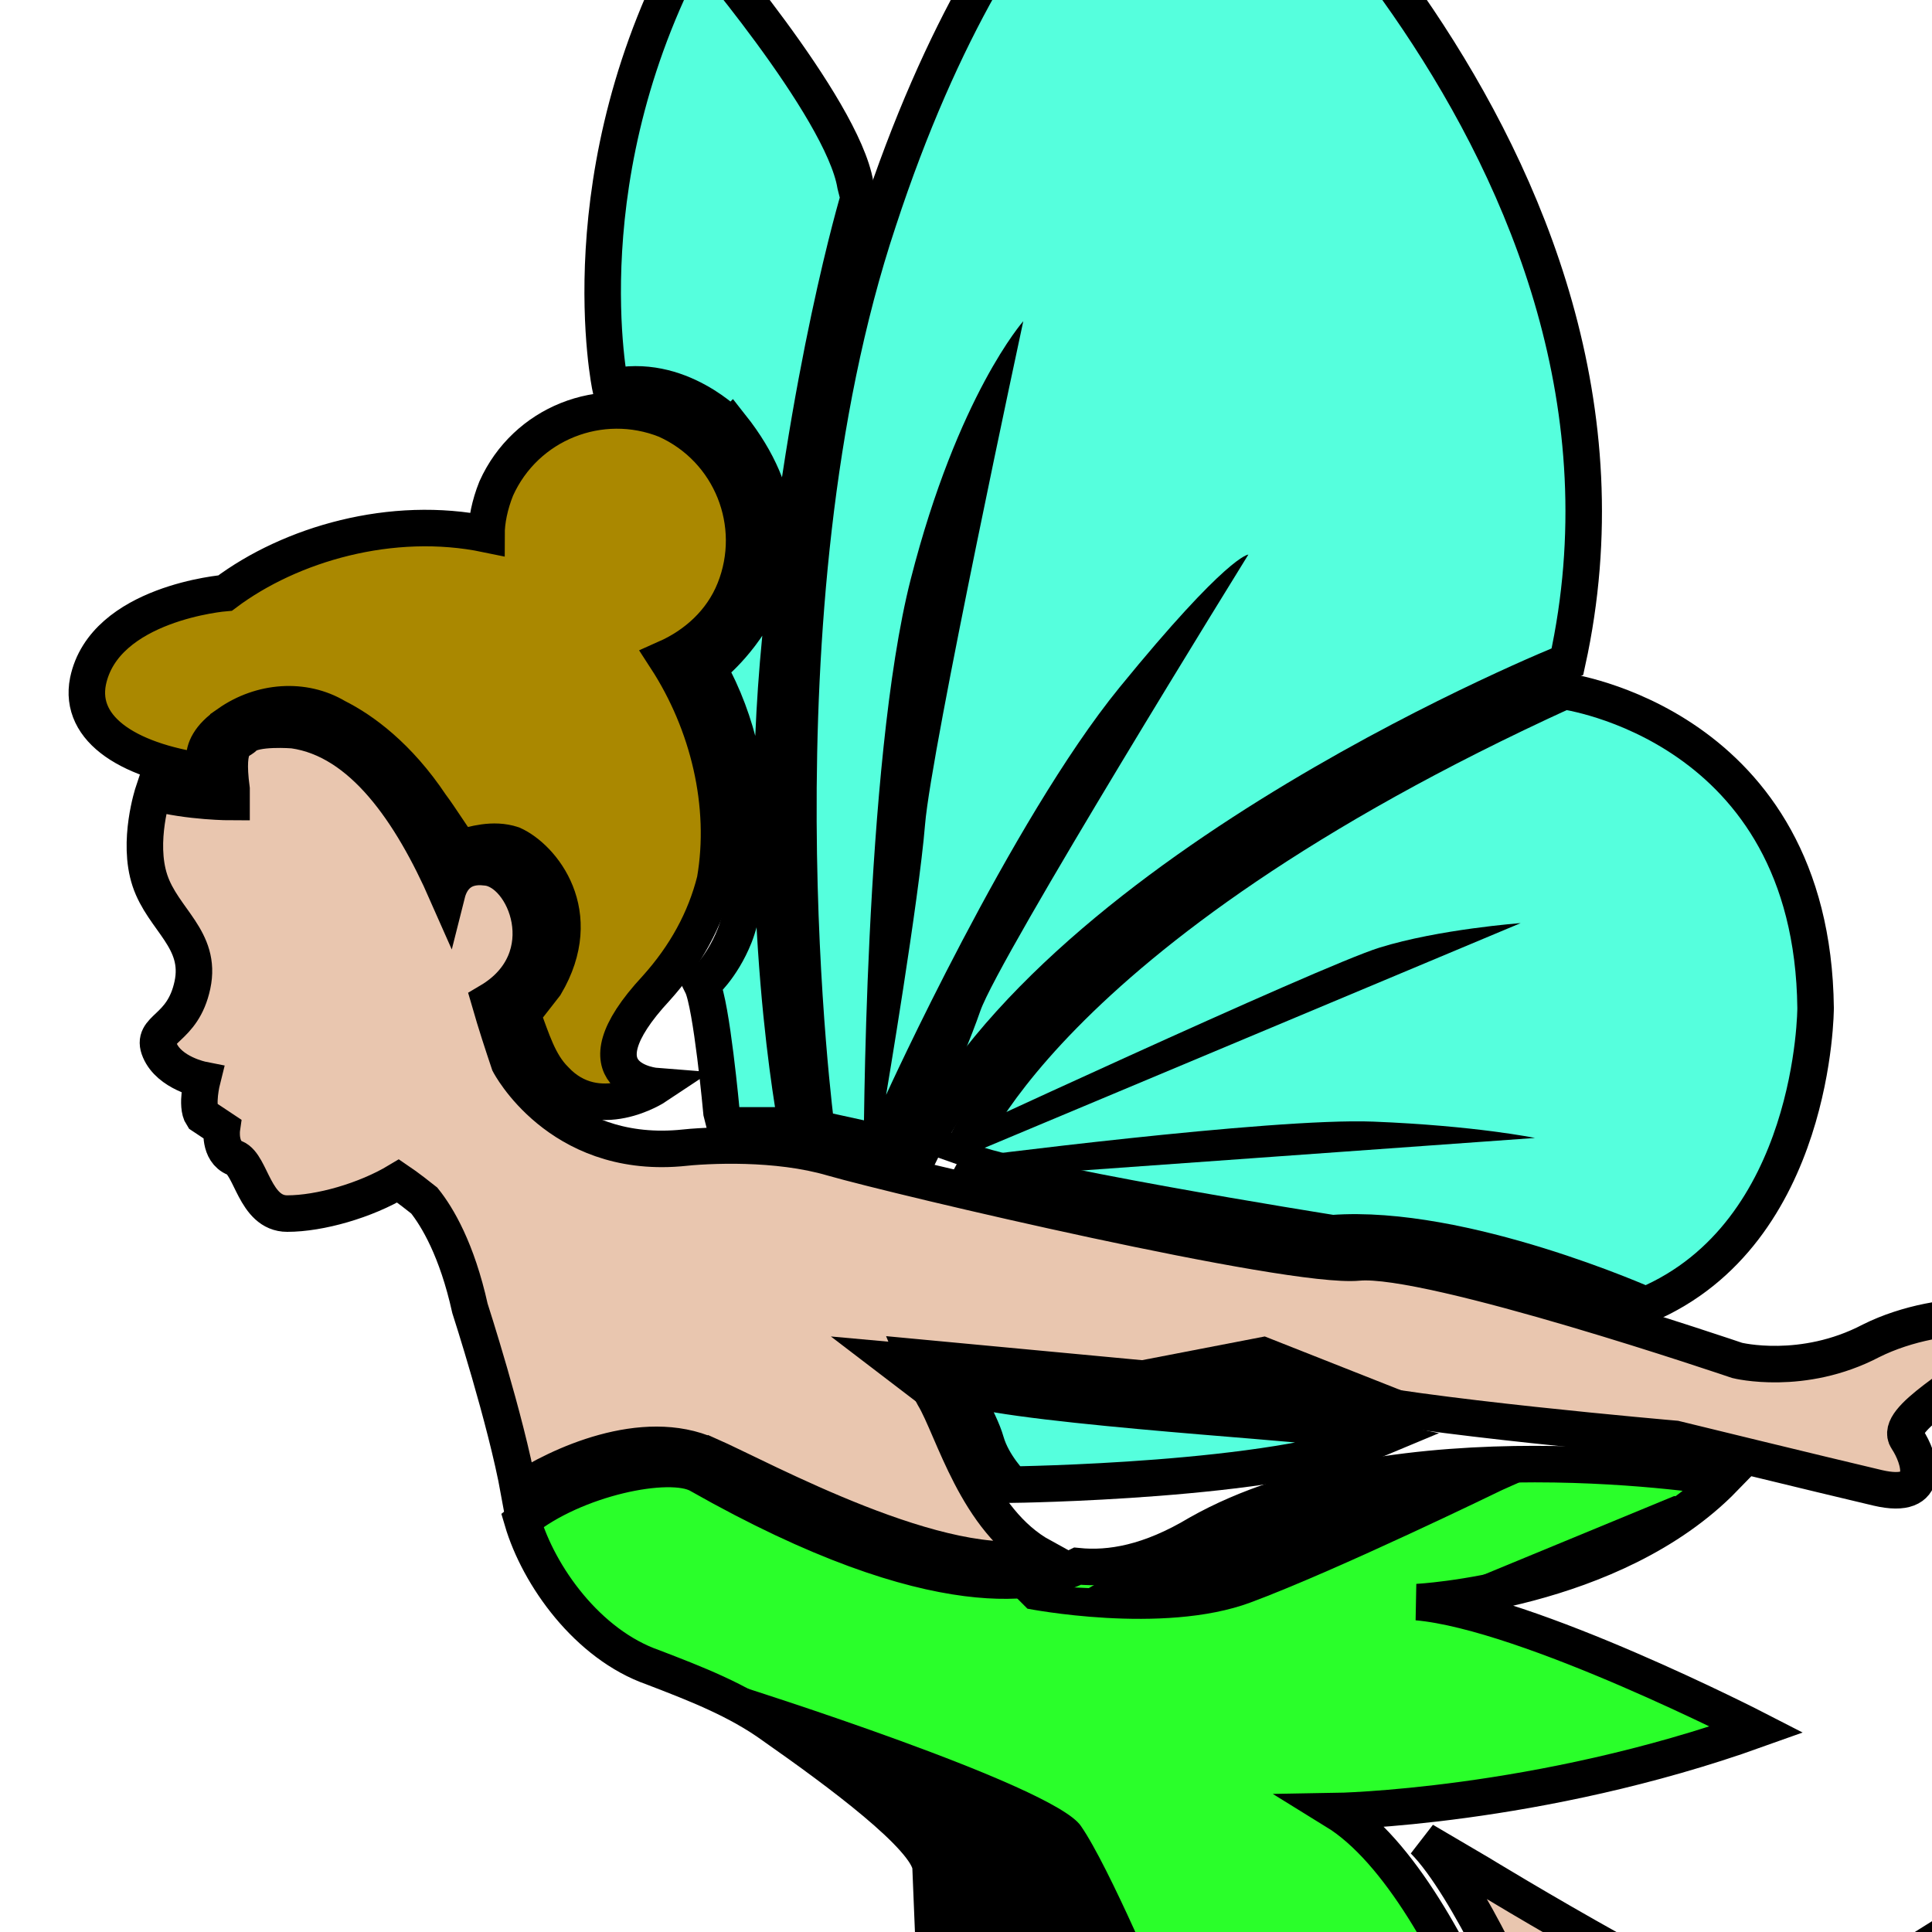 <svg version="1.1" viewBox="0 0 20 20" xmlns="http://www.w3.org/2000/svg">
 <defs>
  <style type="text/css">.str0 {stroke:black;stroke-width:8.46}
    .fil0 {fill:none}
    .fil1 {fill:black}</style>
 </defs>
 <g stroke="#000" stroke-width=".378">
  <path d="m2.365 7.491c0.338-0.237 0.778-0.27 1.116-0.068 0.27 0.135 0.642 0.406 0.98 0.913 0.101 0.135 0.203 0.304 0.304 0.44 0.135-0.034 0.338-0.101 0.541-0.034 0.304 0.135 0.778 0.71 0.338 1.454l-0.237 0.304c0.101 0.27 0.169 0.507 0.338 0.676 0.44 0.473 1.048 0.068 1.048 0.068s-0.879-0.068 0-1.014c0.304-0.338 0.507-0.71 0.609-1.116 0.135-0.778-0.068-1.623-0.507-2.299 0.304-0.135 0.575-0.372 0.71-0.71 0.27-0.676-0.034-1.454-0.71-1.758-0.676-0.27-1.454 0.034-1.758 0.71-0.068 0.169-0.101 0.338-0.101 0.473-0.98-0.203-2.028 0.101-2.705 0.609 0 0-1.251 0.101-1.42 0.913-0.101 0.507 0.44 0.845 1.285 0.947-0.034 0.034-0.237-0.237 0.169-0.507z" fill="#a80"/>
  <path d="m16.091 22.975s-0.947-3.414-2.265-4.226c0 0 2.096-0.034 4.361-0.845 0 0-2.366-1.217-3.516-1.319 0 0 2.028-0.101 3.178-1.285 0 0-3.414-0.575-5.443 0.575-0.507 0.304-0.913 0.372-1.251 0.338-0.338 0.169-1.42 0.473-3.922-0.947-0.304-0.169-1.285 0.034-1.826 0.473 0.169 0.575 0.676 1.285 1.352 1.521 0.44 0.169 0.879 0.338 1.251 0.609 0.676 0.473 1.589 1.149 1.623 1.454 0 0 0.169 4.395 0.338 5.984 0 0 2.434-2.738 2.299-4.091 0 0 1.319 1.454 3.82 1.758z" fill="#2aff2a"/>
  <g fill="#e9c6af">
   <path d="m7.335 15.064c0.541 0.237 2.434 1.285 3.448 1.048-0.676-0.372-0.913-1.319-1.116-1.657-0.034-0.068-0.135-0.237-0.203-0.406l4.327 0.406c0.811 0.203 3.55 0.44 3.55 0.44s1.521 0.372 2.096 0.507c0.575 0.135 0.44-0.304 0.304-0.507s0.575-0.575 1.014-0.947c0.44-0.372-0.642-0.44-1.386-0.068-0.71 0.372-1.386 0.203-1.386 0.203s-3.178-1.082-3.922-1.014c-0.71 0.068-4.733-0.879-5.443-1.082-0.575-0.169-1.285-0.135-1.589-0.101-1.251 0.101-1.758-0.879-1.758-0.879-0.068-0.203-0.135-0.406-0.203-0.642 0.744-0.44 0.372-1.352-0.034-1.386-0.27-0.034-0.372 0.135-0.406 0.27-0.372-0.845-0.879-1.589-1.589-1.69 0 0-0.406-0.034-0.507 0.068-0.068 0.068-0.203 0.034-0.135 0.541v0.135s-0.44 0-0.811-0.101c0 0-0.169 0.507-0.034 0.913 0.135 0.406 0.541 0.609 0.44 1.082-0.101 0.473-0.44 0.44-0.338 0.676 0.101 0.237 0.44 0.304 0.44 0.304s-0.068 0.27 0 0.372l0.203 0.135s-0.034 0.237 0.135 0.304c0.169 0.068 0.203 0.575 0.541 0.575 0.338 0 0.811-0.135 1.149-0.338 0 0 0.101 0.068 0.27 0.203 0.135 0.169 0.338 0.507 0.473 1.116 0 0 0.372 1.149 0.507 1.893 0.406-0.27 1.285-0.676 1.961-0.372z"/>
   <path d="m25.929 28.181c-0.811-0.575-0.507-1.826-0.947-2.028-0.44-0.203-0.642 0.44-1.826-0.203-1.149-0.642-3.584-2.603-4.868-3.076-0.947-0.338-2.333-1.319-2.333-1.319s0.642 1.217 0.609 1.859c0 0-1.859-0.338-2.13-0.473l1.589 0.947s0.338 0.27 0.845 0.473 6.694 3.347 6.694 3.347 1.454 1.454 2.164 1.521c0.71 0.068 0.879 1.014 1.014 0.642 0.135-0.372 0-1.116-0.811-1.69z"/>
   <path d="m27.315 16.923c-0.27-0.203-1.082 0.44-1.589 0.44-0.507 0-1.217-0.406-1.589-0.068-0.676 0.575 0.44 0.811-1.589 1.521-2.028 0.71-3.617 2.164-4.125 2.164-0.507 0-3.11-1.589-3.11-1.589l-0.575-0.338c0.473 0.473 1.082 1.893 1.082 1.893 0.575 0.507 2.028 1.285 2.366 1.42 0.372 0.135 1.319 0.676 1.319 0.676s2.028-1.826 3.279-2.975c1.217-1.149 2.028-0.913 2.84-1.555 0.575-0.473 2.13-1.251 1.69-1.589z"/>
  </g>
  <g fill="#5fd">
   <path d="m8.45 11.683 1.082 0.237c1.454-2.975 6.694-5.071 6.694-5.071 1.149-5.24-3.955-9.365-3.955-9.365s-1.859 0.778-3.178 4.801c-1.352 4.057-0.642 9.398-0.642 9.398z"/>
   <path d="m9.938 11.988c0.44 0.237 3.854 0.778 3.854 0.778 1.352-0.101 3.245 0.744 3.245 0.744 1.758-0.744 1.758-3.076 1.758-3.076-0.034-2.941-2.603-3.279-2.603-3.279-5.477 2.502-6.254 4.834-6.254 4.834z"/>
   <path d="m9.904 14.32s0.237 0.372 0.304 0.609c0.068 0.237 0.27 0.44 0.27 0.44s2.738-0.034 3.786-0.473c0 0-0.642-0.135-0.71-0.135-0.068-0.034-3.414-0.237-3.651-0.44z"/>
   <path d="m7.571 4.415c1.149 1.454-0.237 2.502-0.237 2.502 0.642 1.149 0.406 2.434 0.27 2.772-0.135 0.338-0.338 0.507-0.338 0.507 0.101 0.203 0.203 1.319 0.203 1.319l0.034 0.135h0.744s-0.44-2.265-0.169-5.037 0.811-4.564 0.811-4.564l-0.034-0.135c-0.135-0.811-1.657-2.569-1.657-2.569-1.352 2.434-0.879 4.665-0.879 4.665 0.71-0.169 1.251 0.406 1.251 0.406z"/>
  </g>
 </g>
 <g fill-rule="evenodd">
  <path d="m9.803 13.944-1.202-0.109 1.525 1.165z"/>
  <path d="m10.636 16.653s1.398 0.275 2.309-0.064c0.911-0.339 2.606-1.165 2.606-1.165l0.191-0.085-1.653 0.042-1.653 0.381-1.165 0.678-0.89-0.042z"/>
  <path d="m11.229 14.195 1.864-0.36 1.61 0.636-3.369-0.318z"/>
  <path d="m8.941 11.97s0-4.068 0.487-5.975 1.165-2.67 1.165-2.67-0.953 4.428-1.017 5.212c-0.064 0.784-0.403 2.797-0.403 2.797s1.292-2.839 2.415-4.216c1.123-1.377 1.335-1.377 1.335-1.377s-2.585 4.174-2.775 4.725c-0.191 0.551-0.616 1.454-0.616 1.454z"/>
  <path d="m9.532 11.92s4.133-1.92 4.748-2.11c0.614-0.191 1.462-0.254 1.462-0.254l-5.804 2.433s3.219-0.42 4.278-0.378c1.059 0.042 1.674 0.169 1.674 0.169l-5.614 0.403z"/>
  <path d="m7.67 17.458s3.22 1.017 3.517 1.441 0.89 1.843 0.89 1.843l-2.415-0.127-0.027-1.291-1.922-1.633"/>
  <path d="m17.331 15.487-2.659 1.098 1.6-0.378 1.419-0.657"/>
 </g>
</svg>

